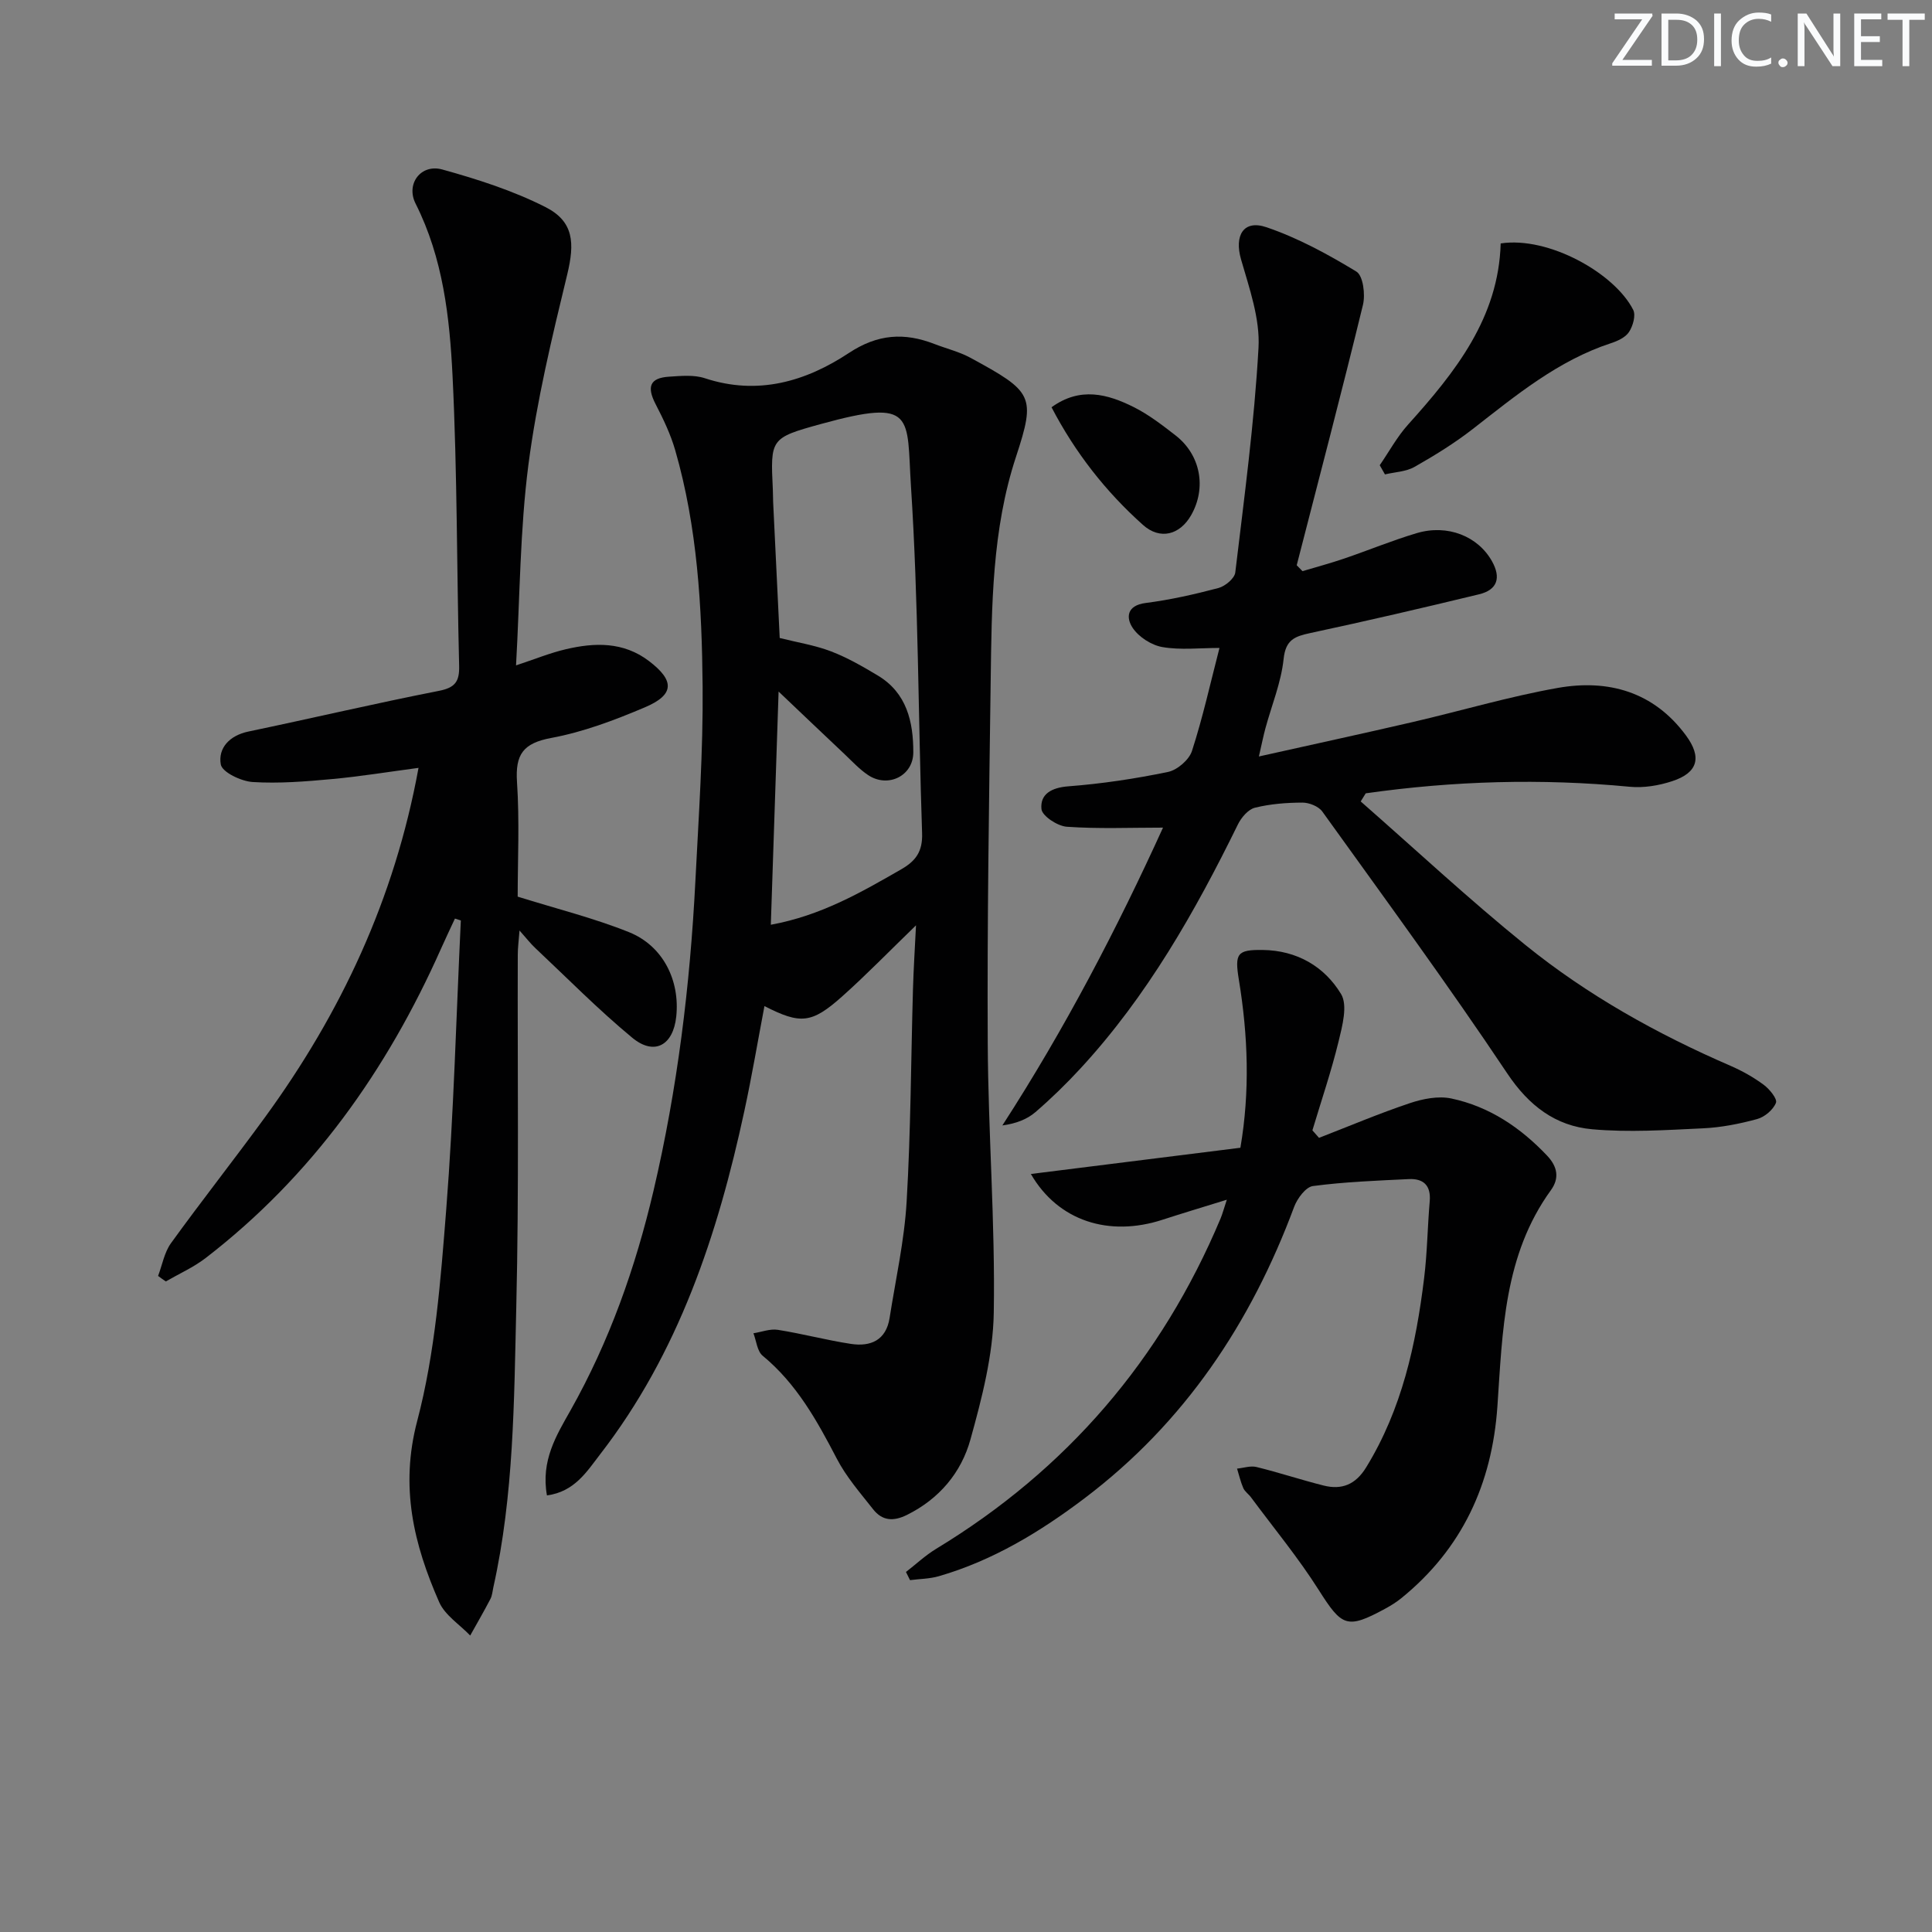 <svg enable-background="new 0 0 400 400" viewBox="0 0 400 400" xmlns="http://www.w3.org/2000/svg"><rect x="0" y="0" width="400" height="400" fill="#808080" stroke="none"/><g fill="#fafbfc"><path d="m342.2 3.2-6.3 9.2h6.1v1.2h-8.2v-.5l6.2-9.1h-5.7v-1.2h7.8v.4z"/><path d="m344 13.7v-10.9h3.1c1.6 0 3 .5 4.1 1.4 1.1 1 1.6 2.2 1.6 3.9s-.5 3-1.6 4-2.5 1.5-4.2 1.5h-3zm1.4-9.6v8.4h1.6c1.4 0 2.5-.4 3.2-1.1.8-.8 1.2-1.8 1.2-3.2s-.4-2.4-1.2-3.1-1.8-1-3.1-1z"/><path d="m356.3 2.8v10.9h-1.4v-10.9z"/><path d="m366.6 13.2c-.8.4-1.8.6-3 .6-1.6 0-2.8-.5-3.7-1.5s-1.4-2.3-1.4-3.9c0-1.7.5-3.2 1.6-4.2s2.4-1.6 4-1.6c1 0 1.9.1 2.6.4v1.5c-.8-.4-1.6-.6-2.6-.6-1.2 0-2.2.4-3 1.2s-1.1 1.9-1.1 3.3c0 1.3.4 2.3 1.1 3.1s1.6 1.1 2.8 1.1c1.1 0 2-.2 2.8-.7v1.3z"/><path d="m368.2 13c0-.3.1-.5.3-.6.2-.2.4-.3.6-.3.3 0 .5.1.7.3s.3.4.3.6-.1.5-.3.6c-.2.2-.4.3-.7.3s-.5-.1-.6-.3c-.2-.2-.3-.4-.3-.6z"/><path d="m381.1 13.7h-1.7l-5.5-8.4c-.2-.2-.3-.5-.4-.7 0 .2.1.8.1 1.5v7.6h-1.4v-10.9h1.8l5.3 8.3c.3.4.4.6.4.8 0-.3-.1-.8-.1-1.6v-7.5h1.4v10.9z"/><path d="m389.7 13.7h-5.8v-10.9h5.6v1.2h-4.2v3.5h3.9v1.2h-3.9v3.7h4.4z"/><path d="m398.4 4.1h-3.1v9.6h-1.4v-9.6h-3.1v-1.3h7.7v1.3z"/></g><path d="m113.24 309.61c-1.3-7.23 1.99-12.48 4.86-17.57 8.07-14.32 13.46-29.58 17.2-45.5 4.95-21.09 7.57-42.5 8.67-64.1.68-13.44 1.62-26.9 1.5-40.35-.15-16.44-1.07-32.91-5.67-48.86-.95-3.3-2.47-6.48-4.06-9.55-1.87-3.61-1.2-5.43 2.76-5.69 2.48-.16 5.17-.43 7.44.32 10.94 3.61 20.87.68 29.8-5.22 5.99-3.96 11.5-4.28 17.73-1.87 2.48.96 5.13 1.6 7.44 2.85 12.95 7.04 13.59 7.87 9.43 20.54-4.95 15.04-5.02 30.77-5.23 46.39-.34 24.97-.74 49.95-.61 74.92.09 18.62 1.56 37.24 1.25 55.84-.15 8.8-2.45 17.7-4.83 26.27-1.9 6.85-6.43 12.28-13.13 15.61-2.84 1.41-5.14 1.23-7.02-1.16-2.66-3.38-5.56-6.7-7.52-10.48-4.1-7.88-8.33-15.52-15.35-21.31-1.14-.94-1.3-3.07-1.91-4.65 1.7-.27 3.46-.97 5.07-.71 5.07.8 10.05 2.14 15.12 2.91 4.07.62 7.27-.75 8-5.36 1.26-8.03 3.06-16.03 3.53-24.11.86-14.61.89-29.27 1.31-43.91.12-4.23.39-8.45.63-13.28-5.54 5.36-10.25 10.22-15.29 14.72-6.32 5.63-8.61 5.82-16.09 2-1.4 7.37-2.62 14.61-4.17 21.77-5.51 25.55-13.61 50.06-29.88 71.07-2.73 3.54-5.27 7.71-10.98 8.47zm46.35-118.15c10.4-1.9 18.68-6.7 27.02-11.49 3.08-1.77 4.42-3.76 4.3-7.45-.81-23.93-.75-47.9-2.3-71.77-.94-14.6 1.08-18.39-18.59-12.98-10.56 2.91-10.52 3.05-10.01 13.65.04.83.02 1.67.06 2.5.45 9.41.9 18.82 1.36 28.17 3.65.92 7.28 1.49 10.63 2.77 3.37 1.29 6.56 3.13 9.68 5 6 3.59 7.36 9.58 7.35 15.91-.01 4.87-5.22 7.43-9.33 4.72-1.78-1.18-3.28-2.81-4.85-4.3-4.54-4.28-9.06-8.59-13.71-13.01-.52 15.76-1.05 31.59-1.61 48.28z" fill="#010102"/><path d="m32.73 264.17c.86-2.27 1.29-4.86 2.66-6.77 6.33-8.76 13.03-17.25 19.4-25.98 15.78-21.63 26.91-45.32 31.86-72.44-6.21.82-12.05 1.78-17.93 2.32-5.45.5-10.96.95-16.4.61-2.39-.15-6.33-2.03-6.61-3.65-.59-3.37 1.8-5.98 5.71-6.8 13.16-2.75 26.24-5.83 39.43-8.42 3.39-.66 4.29-1.94 4.21-5.19-.5-19.97-.38-39.97-1.36-59.92-.6-12.21-1.96-24.48-7.66-35.78-2.06-4.09 1.11-8.28 5.53-7.06 7.29 2.02 14.62 4.37 21.34 7.77 5.91 2.99 6.1 7.45 4.53 13.96-3.16 13.03-6.32 26.15-8.04 39.42-1.74 13.47-1.75 27.17-2.56 41.52 3.91-1.29 7.04-2.58 10.3-3.34 5.98-1.41 11.9-1.58 17.18 2.41 5.39 4.08 5.36 7.01-.82 9.62-6.24 2.65-12.73 5.1-19.35 6.33-5.84 1.08-7.49 3.41-7.11 9.13.54 8.11.14 16.28.14 23.73 8.06 2.52 15.77 4.43 23.06 7.36 7.05 2.84 10.56 10 9.77 17.47-.63 5.96-4.53 8.16-9.1 4.39-7.03-5.81-13.46-12.35-20.11-18.6-.95-.89-1.75-1.93-3.24-3.61-.17 2.21-.36 3.6-.36 4.98-.08 24.33.27 48.67-.31 72.98-.46 19.41-.49 38.92-4.75 58.04-.18.81-.23 1.69-.61 2.41-1.33 2.55-2.78 5.05-4.18 7.56-2.19-2.29-5.23-4.2-6.43-6.93-5.25-11.96-8.15-23.8-4.54-37.5 3.73-14.16 4.85-29.13 6.01-43.83 1.56-19.89 2.06-39.85 3.02-59.79-.41-.13-.81-.26-1.22-.39-.96 2.07-1.95 4.14-2.88 6.23-11.21 25.19-26.74 47.1-48.73 64.05-2.51 1.93-5.49 3.25-8.25 4.85-.54-.36-1.07-.75-1.6-1.14z" fill="#010102"/><path d="m281.72 165.93c11.34 9.94 22.38 20.24 34.1 29.72 12.85 10.39 27.24 18.42 42.43 25 2.42 1.05 4.78 2.37 6.9 3.94 1.21.89 2.87 2.93 2.54 3.74-.57 1.44-2.34 2.94-3.9 3.36-3.66 1-7.48 1.75-11.26 1.92-7.63.36-15.34.87-22.91.19-7.55-.68-13.07-4.84-17.56-11.56-12.29-18.39-25.38-36.25-38.29-54.22-.78-1.08-2.72-1.85-4.11-1.85-3.29.01-6.66.27-9.84 1.06-1.39.34-2.82 2.03-3.52 3.45-8.89 18.12-18.8 35.58-32.59 50.52-2.93 3.18-6.05 6.22-9.32 9.04-1.73 1.49-3.99 2.38-6.86 2.77 12.96-20.03 23.8-40.87 33.26-61.66-6.77 0-13.37.28-19.91-.18-1.93-.13-5.12-2.23-5.26-3.67-.3-3.1 2.08-4.43 5.56-4.7 6.93-.53 13.85-1.57 20.65-2.98 1.92-.4 4.37-2.51 4.96-4.36 2.24-6.92 3.81-14.05 5.69-21.31-4.08 0-8.04.47-11.81-.18-2.27-.39-4.89-2.07-6.16-3.97-1.41-2.11-1.25-4.66 2.7-5.16 5.08-.65 10.11-1.79 15.06-3.1 1.39-.37 3.33-1.98 3.48-3.21 1.85-15.48 3.94-30.96 4.81-46.51.34-6.04-1.9-12.34-3.62-18.33-1.41-4.9.48-8.28 5.28-6.64 6.51 2.22 12.71 5.59 18.61 9.18 1.39.85 1.88 4.75 1.35 6.91-4.38 18.01-9.1 35.94-13.71 53.89.4.41.8.81 1.2 1.22 2.88-.86 5.8-1.64 8.64-2.61 5.02-1.71 9.93-3.75 15.01-5.26 6.39-1.9 12.68.64 15.58 5.82 1.91 3.41 1.13 5.92-2.66 6.84-11.61 2.81-23.25 5.52-34.93 8.02-3.21.69-5.13 1.35-5.55 5.36-.51 4.88-2.48 9.61-3.78 14.41-.41 1.53-.72 3.08-1.34 5.79 11.27-2.52 21.58-4.75 31.85-7.13 10.01-2.32 19.91-5.27 30.01-7.06 10.46-1.85 19.87.77 26.55 9.82 3.36 4.55 2.49 7.74-2.86 9.49-2.77.91-5.9 1.43-8.78 1.15-18.29-1.75-36.49-1.22-54.65 1.36-.34.57-.69 1.12-1.04 1.68z" fill="#010102"/><path d="m273.09 235.58c6.26-2.43 12.46-5.06 18.82-7.19 2.69-.9 5.89-1.53 8.57-.96 7.85 1.66 14.3 6 19.82 11.82 2.21 2.33 2.57 4.71.8 7.16-9.75 13.45-10.01 29.22-11.08 44.78-1.11 16.05-7.3 29.49-19.92 39.72-1.03.83-2.18 1.54-3.34 2.17-7.91 4.29-8.94 3.67-13.73-3.89-4.23-6.68-9.31-12.82-14.03-19.19-.49-.67-1.27-1.18-1.59-1.91-.56-1.28-.87-2.68-1.29-4.03 1.35-.13 2.79-.64 4.03-.33 4.65 1.14 9.22 2.66 13.87 3.83 3.79.96 6.65-.2 8.83-3.76 7.4-12.05 10.32-25.44 12-39.19.65-5.27.7-10.61 1.16-15.91.28-3.29-1.33-4.73-4.34-4.58-6.63.32-13.28.57-19.85 1.44-1.48.2-3.23 2.57-3.88 4.3-8.96 24.09-22.71 44.7-43.38 60.33-9.19 6.95-18.98 12.9-30.16 16.14-1.92.56-3.99.56-5.99.82-.28-.56-.56-1.13-.84-1.69 2.07-1.6 4.01-3.43 6.23-4.78 27.07-16.41 46.65-39.24 58.9-68.39.38-.91.63-1.87 1.3-3.9-4.9 1.52-9.12 2.78-13.3 4.14-11.03 3.6-21.6.33-27.27-9.47 14.68-1.84 28.84-3.61 43.38-5.43 2-11.68 1.58-23.22-.31-34.74-.9-5.49-.38-6.28 4.93-6.21 7.06.09 12.76 3.4 16.22 9.12 1.41 2.33.27 6.59-.5 9.77-1.51 6.22-3.59 12.31-5.43 18.46.47.52.92 1.03 1.37 1.55z" fill="#010102"/><path d="m285.66 96.32c1.94-2.82 3.6-5.9 5.88-8.43 9.79-10.87 18.73-22.12 19.16-37.49 9.92-1.51 23.6 6.17 27.44 13.76.57 1.13-.06 3.33-.86 4.56-.73 1.13-2.36 1.88-3.74 2.33-10.98 3.6-19.68 10.81-28.59 17.75-3.79 2.95-7.92 5.5-12.1 7.87-1.76 1-4.06 1.06-6.11 1.55-.36-.63-.72-1.27-1.08-1.9z" fill="#010102"/><path d="m217.71 84.32c5.91-4.29 11.59-2.76 17.05-.02 3.08 1.55 5.89 3.72 8.63 5.85 5.19 4.03 6.44 10.85 3.23 16.5-2.34 4.11-6.44 5.2-9.99 2.02-7.7-6.89-14.02-14.94-18.92-24.35z" fill="#010102"/></svg>